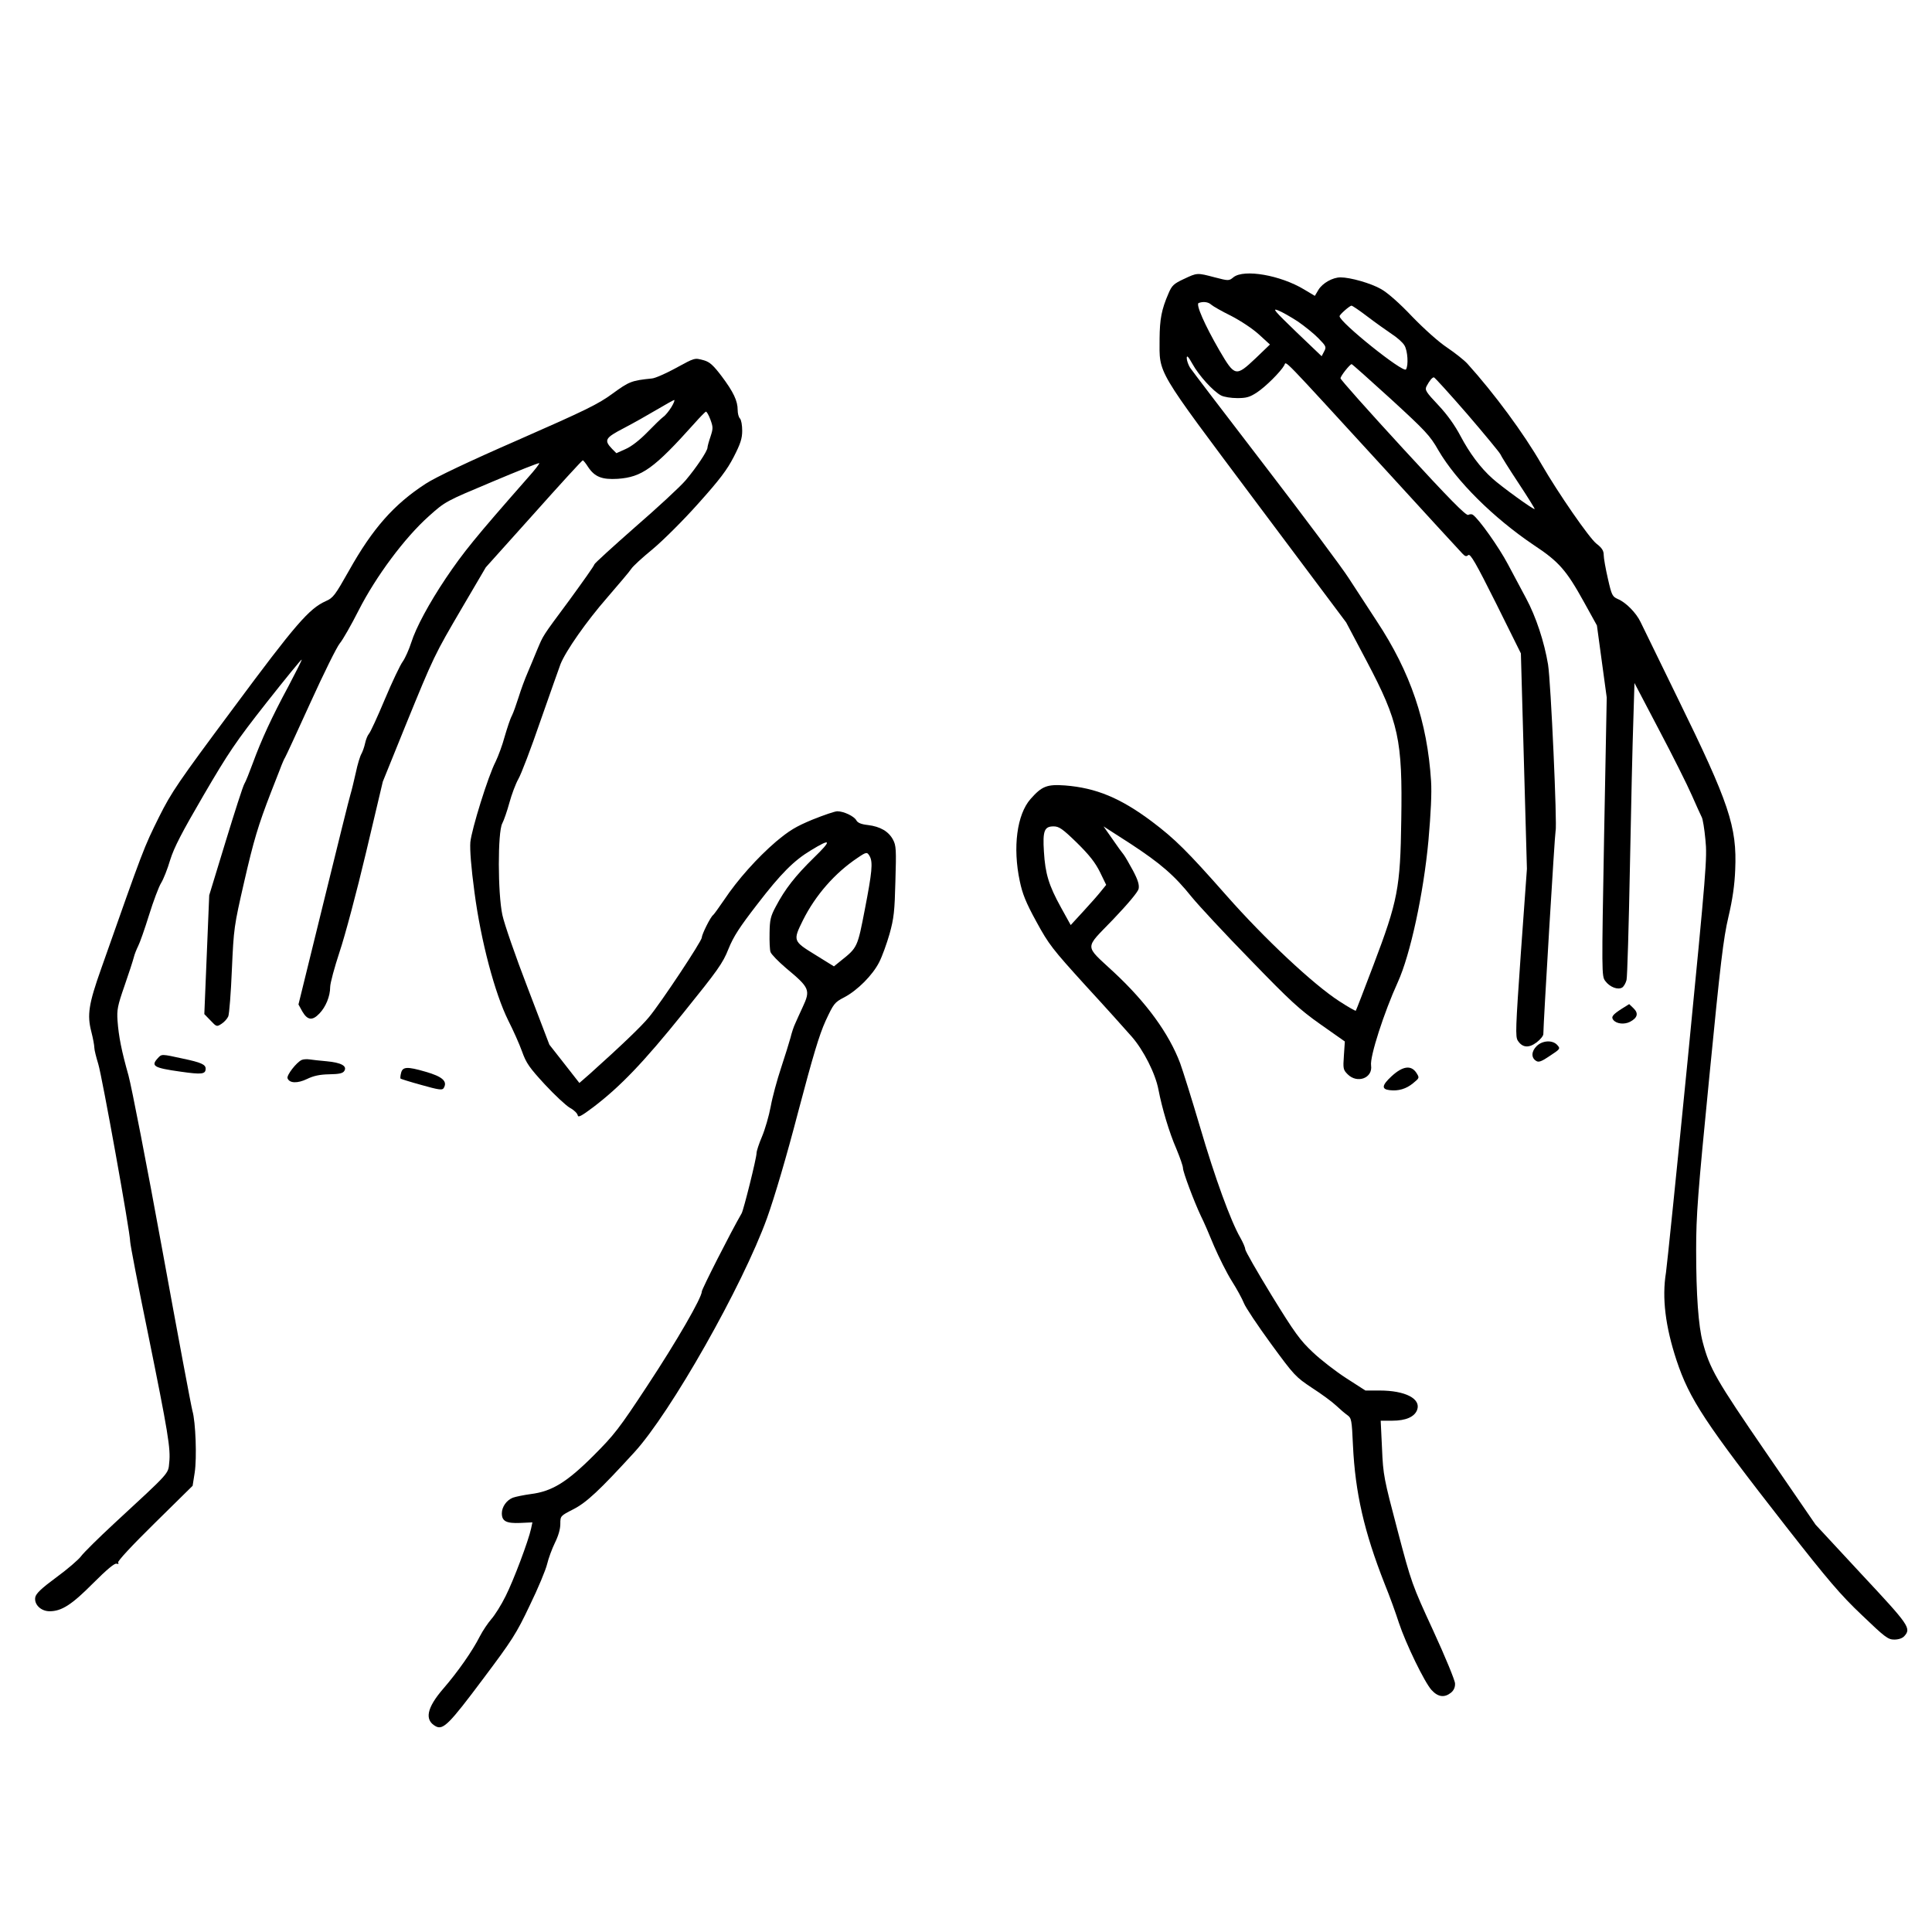 <?xml version="1.0" standalone="no"?>
<!DOCTYPE svg PUBLIC "-//W3C//DTD SVG 20010904//EN"
 "http://www.w3.org/TR/2001/REC-SVG-20010904/DTD/svg10.dtd">
<svg version="1.0" xmlns="http://www.w3.org/2000/svg"
 width="1024pt" height="1024pt" viewBox="0 0 1024 1024"
 preserveAspectRatio="xMidYMid meet">
<g transform="translate(0,1024) scale(0.1,-0.1)"
fill="#000000" stroke="none">
<path d="M6274 8761 c-53 -25 -63 -34 -81 -77 -37 -85 -46 -136 -47 -239 0
-192 -28 -145 512 -867 l477 -637 109 -206 c170 -322 190 -416 183 -842 -5
-359 -18 -427 -147 -767 -50 -132 -92 -241 -94 -243 -2 -2 -41 20 -87 50 -138
89 -398 333 -598 560 -209 237 -274 301 -396 393 -167 125 -296 178 -460 191
-96 7 -123 -4 -183 -72 -72 -82 -95 -256 -57 -435 14 -67 32 -113 88 -215 66
-121 84 -144 262 -340 106 -115 215 -237 244 -270 62 -71 125 -195 141 -280
19 -99 57 -227 95 -314 19 -46 35 -91 35 -102 0 -21 59 -178 95 -254 14 -27
45 -99 70 -160 26 -60 68 -144 94 -185 26 -41 55 -94 64 -117 9 -23 74 -120
144 -216 123 -168 130 -175 217 -233 50 -32 108 -75 128 -94 20 -19 47 -42 60
-51 21 -15 23 -26 29 -160 12 -251 59 -457 168 -734 27 -66 60 -158 75 -205
37 -112 137 -318 174 -358 34 -37 68 -41 102 -14 15 12 23 29 22 49 0 16 -52
142 -115 279 -113 245 -116 253 -190 534 -72 273 -76 291 -82 433 l-7 147 61
0 c72 0 118 20 132 57 22 59 -62 103 -199 103 l-75 0 -101 65 c-56 36 -136 98
-178 138 -67 63 -95 101 -218 301 -77 126 -140 236 -140 245 0 9 -12 36 -26
61 -51 88 -135 319 -213 585 -44 149 -92 302 -106 340 -59 157 -179 322 -351
482 -159 148 -158 120 -5 279 80 84 132 146 136 163 4 21 -3 46 -30 97 -20 37
-42 75 -49 84 -7 8 -34 45 -60 83 l-47 67 143 -92 c160 -105 232 -167 325
-283 36 -44 175 -194 310 -332 213 -220 261 -264 373 -343 l128 -90 -5 -74
c-5 -70 -4 -76 20 -100 51 -51 134 -20 124 47 -7 47 69 282 142 442 66 145
136 469 162 749 13 147 18 253 14 316 -20 315 -109 577 -288 848 -46 70 -112
172 -148 227 -35 55 -235 323 -444 595 -209 272 -388 507 -398 522 -9 15 -17
38 -17 50 0 17 8 9 31 -32 33 -60 109 -144 151 -166 15 -8 53 -14 86 -14 48 0
66 5 104 30 46 30 126 110 145 144 12 22 -29 63 523 -539 221 -242 411 -449
421 -459 14 -15 21 -17 31 -8 11 9 40 -41 147 -255 l132 -266 16 -571 16 -571
-32 -444 c-28 -402 -30 -446 -16 -467 24 -37 58 -40 99 -9 20 15 36 35 36 44
0 54 61 1068 65 1078 9 26 -25 788 -40 881 -20 120 -64 254 -117 352 -22 41
-65 122 -96 180 -47 89 -153 239 -186 262 -6 4 -17 3 -24 -1 -11 -6 -101 85
-346 352 -182 198 -331 365 -331 372 0 12 50 75 59 75 3 0 96 -83 208 -185
184 -169 207 -193 252 -272 95 -163 292 -358 504 -501 135 -89 174 -134 268
-304 l68 -123 26 -191 26 -191 -14 -738 c-13 -724 -13 -739 6 -764 24 -33 67
-49 90 -35 9 6 19 24 23 40 4 16 12 288 18 604 6 316 14 664 18 772 l6 198
130 -248 c72 -136 150 -292 174 -347 24 -55 48 -107 53 -117 5 -9 14 -62 19
-118 10 -95 5 -158 -94 -1168 -58 -587 -110 -1094 -115 -1127 -22 -134 -3
-286 56 -465 69 -207 151 -331 582 -883 220 -281 287 -360 400 -467 123 -118
139 -130 172 -130 23 0 43 7 53 18 38 42 27 57 -227 329 l-243 262 -263 383
c-265 386 -298 444 -335 584 -23 86 -35 250 -35 489 0 185 8 291 70 920 59
602 74 730 101 845 22 93 33 171 36 250 10 229 -32 353 -305 910 -98 201 -187
383 -197 404 -23 48 -78 104 -120 121 -29 13 -33 20 -53 109 -12 52 -22 108
-22 125 0 22 -9 37 -39 60 -38 30 -202 267 -291 421 -93 162 -251 376 -392
532 -18 20 -67 58 -108 86 -44 29 -120 97 -185 164 -67 71 -131 127 -165 146
-54 31 -163 62 -215 62 -42 0 -96 -31 -117 -66 l-19 -32 -57 34 c-126 76 -318
109 -374 65 -24 -20 -26 -20 -99 -1 -95 25 -93 25 -165 -9z m146 -136 c9 -8
56 -35 105 -59 52 -27 114 -68 148 -99 l58 -53 -76 -73 c-105 -99 -110 -98
-192 42 -78 135 -126 244 -110 251 24 9 51 6 67 -9z m828 -63 c42 -32 100 -73
128 -92 28 -18 59 -45 68 -61 17 -28 22 -105 8 -127 -14 -21 -352 250 -352
282 0 9 53 55 63 56 5 0 43 -26 85 -58z m-369 -26 c36 -25 86 -65 109 -89 41
-42 43 -46 30 -70 l-13 -25 -135 129 c-115 111 -129 127 -96 114 21 -8 68 -35
105 -59z m897 -490 c92 -107 171 -203 176 -213 4 -10 47 -79 96 -153 49 -74
88 -137 86 -138 -4 -6 -178 120 -224 162 -64 57 -122 136 -169 225 -29 55 -69
112 -117 163 -67 71 -73 81 -63 101 16 30 30 47 39 47 4 0 83 -87 176 -194z
m-2068 -2273 c67 -66 97 -105 122 -155 l33 -68 -26 -32 c-14 -18 -56 -66 -94
-107 l-68 -74 -52 94 c-64 116 -83 178 -90 295 -7 110 2 134 51 134 29 0 47
-12 124 -87z"/>
<path d="M3580 8288 c-52 -28 -108 -53 -125 -54 -108 -11 -120 -16 -208 -80
-76 -56 -144 -89 -499 -245 -268 -117 -440 -199 -492 -233 -168 -109 -281
-237 -406 -460 -74 -131 -84 -145 -123 -162 -89 -40 -160 -122 -490 -567 -294
-395 -328 -445 -394 -577 -82 -166 -79 -158 -307 -805 -66 -186 -75 -244 -52
-333 9 -35 16 -73 16 -85 0 -12 10 -51 21 -87 20 -65 169 -891 169 -941 0 -14
42 -233 94 -485 107 -527 121 -612 113 -686 -6 -61 8 -46 -292 -323 -82 -76
-161 -154 -175 -173 -13 -18 -72 -69 -131 -112 -80 -59 -108 -86 -112 -106 -7
-38 30 -74 76 -74 64 0 118 35 231 149 73 73 114 107 124 103 10 -3 13 -1 8 6
-4 7 73 90 194 209 l201 198 11 70 c12 78 5 269 -12 327 -6 21 -78 405 -160
855 -82 450 -163 865 -179 923 -37 131 -52 207 -58 290 -4 57 0 79 37 185 23
66 45 134 49 150 4 17 15 44 23 60 9 17 35 91 58 165 23 74 52 151 64 170 12
19 34 74 48 122 21 67 61 144 177 343 132 226 171 284 333 490 101 128 185
231 187 229 2 -2 -30 -65 -70 -141 -88 -163 -144 -285 -189 -408 -18 -49 -38
-99 -45 -110 -7 -11 -51 -148 -99 -305 l-87 -285 -13 -315 -13 -315 33 -34
c32 -34 33 -34 59 -17 14 9 30 27 35 39 5 12 14 123 19 247 10 221 11 229 65
465 51 222 74 299 142 475 14 36 35 90 47 120 11 30 24 60 28 65 4 6 64 136
134 290 70 154 140 296 156 315 16 19 61 98 100 175 91 179 244 385 372 499
88 79 90 79 335 182 135 57 248 102 250 99 3 -2 -24 -37 -60 -77 -284 -323
-341 -394 -435 -533 -89 -133 -158 -261 -183 -340 -12 -38 -33 -84 -45 -101
-13 -17 -56 -107 -95 -200 -39 -93 -77 -176 -85 -184 -7 -8 -16 -31 -20 -50
-4 -19 -13 -44 -19 -55 -7 -11 -21 -56 -30 -100 -10 -44 -22 -95 -28 -114 -6
-18 -70 -277 -143 -574 l-133 -541 21 -38 c27 -46 53 -49 90 -10 34 35 57 92
57 140 0 21 23 105 50 187 28 83 91 319 140 526 l89 376 119 294 c153 375 154
376 302 629 l125 213 254 283 c139 156 256 284 260 284 3 0 16 -16 28 -35 35
-53 74 -68 157 -63 128 9 192 54 406 293 29 33 57 61 61 63 4 2 15 -17 24 -41
15 -41 15 -48 1 -91 -9 -26 -16 -52 -16 -58 0 -19 -61 -109 -116 -174 -29 -34
-150 -146 -269 -249 -118 -104 -215 -192 -215 -197 0 -6 -60 -90 -132 -189
-149 -201 -136 -182 -172 -266 -14 -35 -37 -89 -50 -120 -14 -32 -35 -89 -47
-128 -12 -38 -28 -83 -36 -99 -9 -16 -25 -66 -38 -110 -12 -45 -34 -104 -48
-133 -40 -77 -127 -358 -134 -427 -3 -40 4 -132 22 -266 34 -258 108 -536 179
-679 26 -51 59 -125 73 -164 22 -62 39 -86 121 -175 52 -56 112 -112 133 -124
21 -11 39 -29 41 -39 2 -14 19 -5 83 43 143 109 266 237 476 498 183 227 210
264 240 340 27 67 60 117 152 236 126 164 195 233 285 287 108 66 113 55 16
-39 -99 -97 -153 -166 -202 -259 -28 -52 -32 -71 -33 -140 -1 -44 1 -90 5
-101 4 -12 41 -50 82 -85 126 -105 131 -116 88 -208 -14 -31 -32 -69 -39 -86
-8 -16 -19 -50 -25 -75 -7 -25 -29 -97 -50 -160 -21 -63 -46 -155 -55 -205 -9
-49 -30 -121 -46 -159 -16 -37 -29 -77 -29 -88 0 -26 -68 -299 -79 -319 -59
-102 -211 -402 -211 -414 0 -33 -132 -262 -289 -500 -150 -228 -175 -260 -285
-370 -142 -142 -221 -190 -333 -204 -37 -5 -80 -14 -94 -19 -34 -13 -59 -49
-59 -83 0 -42 24 -54 97 -51 l65 3 -7 -33 c-14 -65 -93 -275 -135 -358 -23
-47 -58 -102 -76 -122 -18 -21 -45 -61 -60 -90 -40 -79 -117 -189 -194 -278
-89 -103 -101 -167 -40 -200 39 -21 73 14 248 248 157 209 179 243 250 393 44
90 85 189 92 219 7 30 26 81 41 112 18 36 29 73 29 100 0 43 0 43 68 78 71 36
140 101 323 301 194 211 576 886 705 1244 40 112 103 325 165 563 78 295 111
406 145 481 43 92 47 98 99 125 70 37 150 117 185 186 16 31 40 98 55 150 23
83 27 119 31 280 5 166 4 189 -13 220 -23 43 -67 69 -132 77 -37 4 -55 12 -62
25 -12 22 -67 48 -101 48 -13 0 -71 -20 -131 -44 -89 -37 -122 -57 -194 -117
-99 -85 -203 -201 -275 -309 -28 -41 -54 -77 -58 -80 -13 -8 -60 -102 -60
-119 0 -19 -216 -345 -280 -422 -39 -48 -149 -153 -315 -302 l-54 -47 -79 101
-80 102 -115 301 c-64 166 -124 339 -134 386 -25 116 -25 439 -1 485 9 17 26
66 38 110 12 44 33 100 47 125 15 25 68 164 118 310 51 146 99 281 106 300 28
70 137 226 247 352 62 72 120 140 128 153 8 13 59 60 113 104 54 45 163 153
242 242 114 127 153 179 188 247 36 70 45 98 45 139 0 29 -5 58 -12 65 -7 7
-12 27 -12 45 0 48 -22 95 -85 179 -44 58 -63 75 -93 84 -52 14 -47 15 -152
-42z m-21 -205 c-13 -21 -32 -45 -44 -53 -11 -8 -49 -45 -85 -82 -40 -41 -84
-75 -114 -88 l-49 -22 -23 23 c-44 46 -37 58 61 109 50 26 128 70 175 98 47
28 89 51 93 52 5 0 -2 -17 -14 -37z m1051 -2382 c17 -32 12 -84 -26 -280 -39
-202 -39 -203 -127 -273 l-37 -30 -100 62 c-117 72 -118 74 -64 183 66 132
169 250 289 330 47 32 51 33 65 8z"/>
<path d="M8595 4893 c-48 -31 -57 -43 -44 -59 17 -21 58 -25 88 -10 40 21 47
45 19 72 l-23 22 -40 -25z"/>
<path d="M8144 4695 c-28 -28 -29 -62 -2 -78 13 -9 29 -3 73 27 55 36 56 38
39 57 -25 28 -79 25 -110 -6z"/>
<path d="M837 4632 c-39 -42 -23 -52 120 -72 112 -16 133 -14 133 16 0 22 -25
33 -120 53 -114 25 -113 25 -133 3z"/>
<path d="M1599 4622 c-27 -12 -81 -81 -75 -97 10 -27 53 -28 103 -4 35 17 67
24 118 25 53 1 72 5 80 18 16 26 -17 44 -93 51 -37 3 -78 8 -92 10 -14 2 -32
1 -41 -3z"/>
<path d="M2126 4554 c-4 -15 -5 -28 -3 -31 3 -2 53 -18 112 -34 88 -25 109
-28 116 -17 23 36 -5 62 -97 88 -96 28 -120 26 -128 -6z"/>
<path d="M7376 4536 c-52 -48 -55 -69 -11 -74 47 -6 89 7 125 37 34 28 34 28
17 55 -28 42 -72 36 -131 -18z"/>
</g>
</svg>
